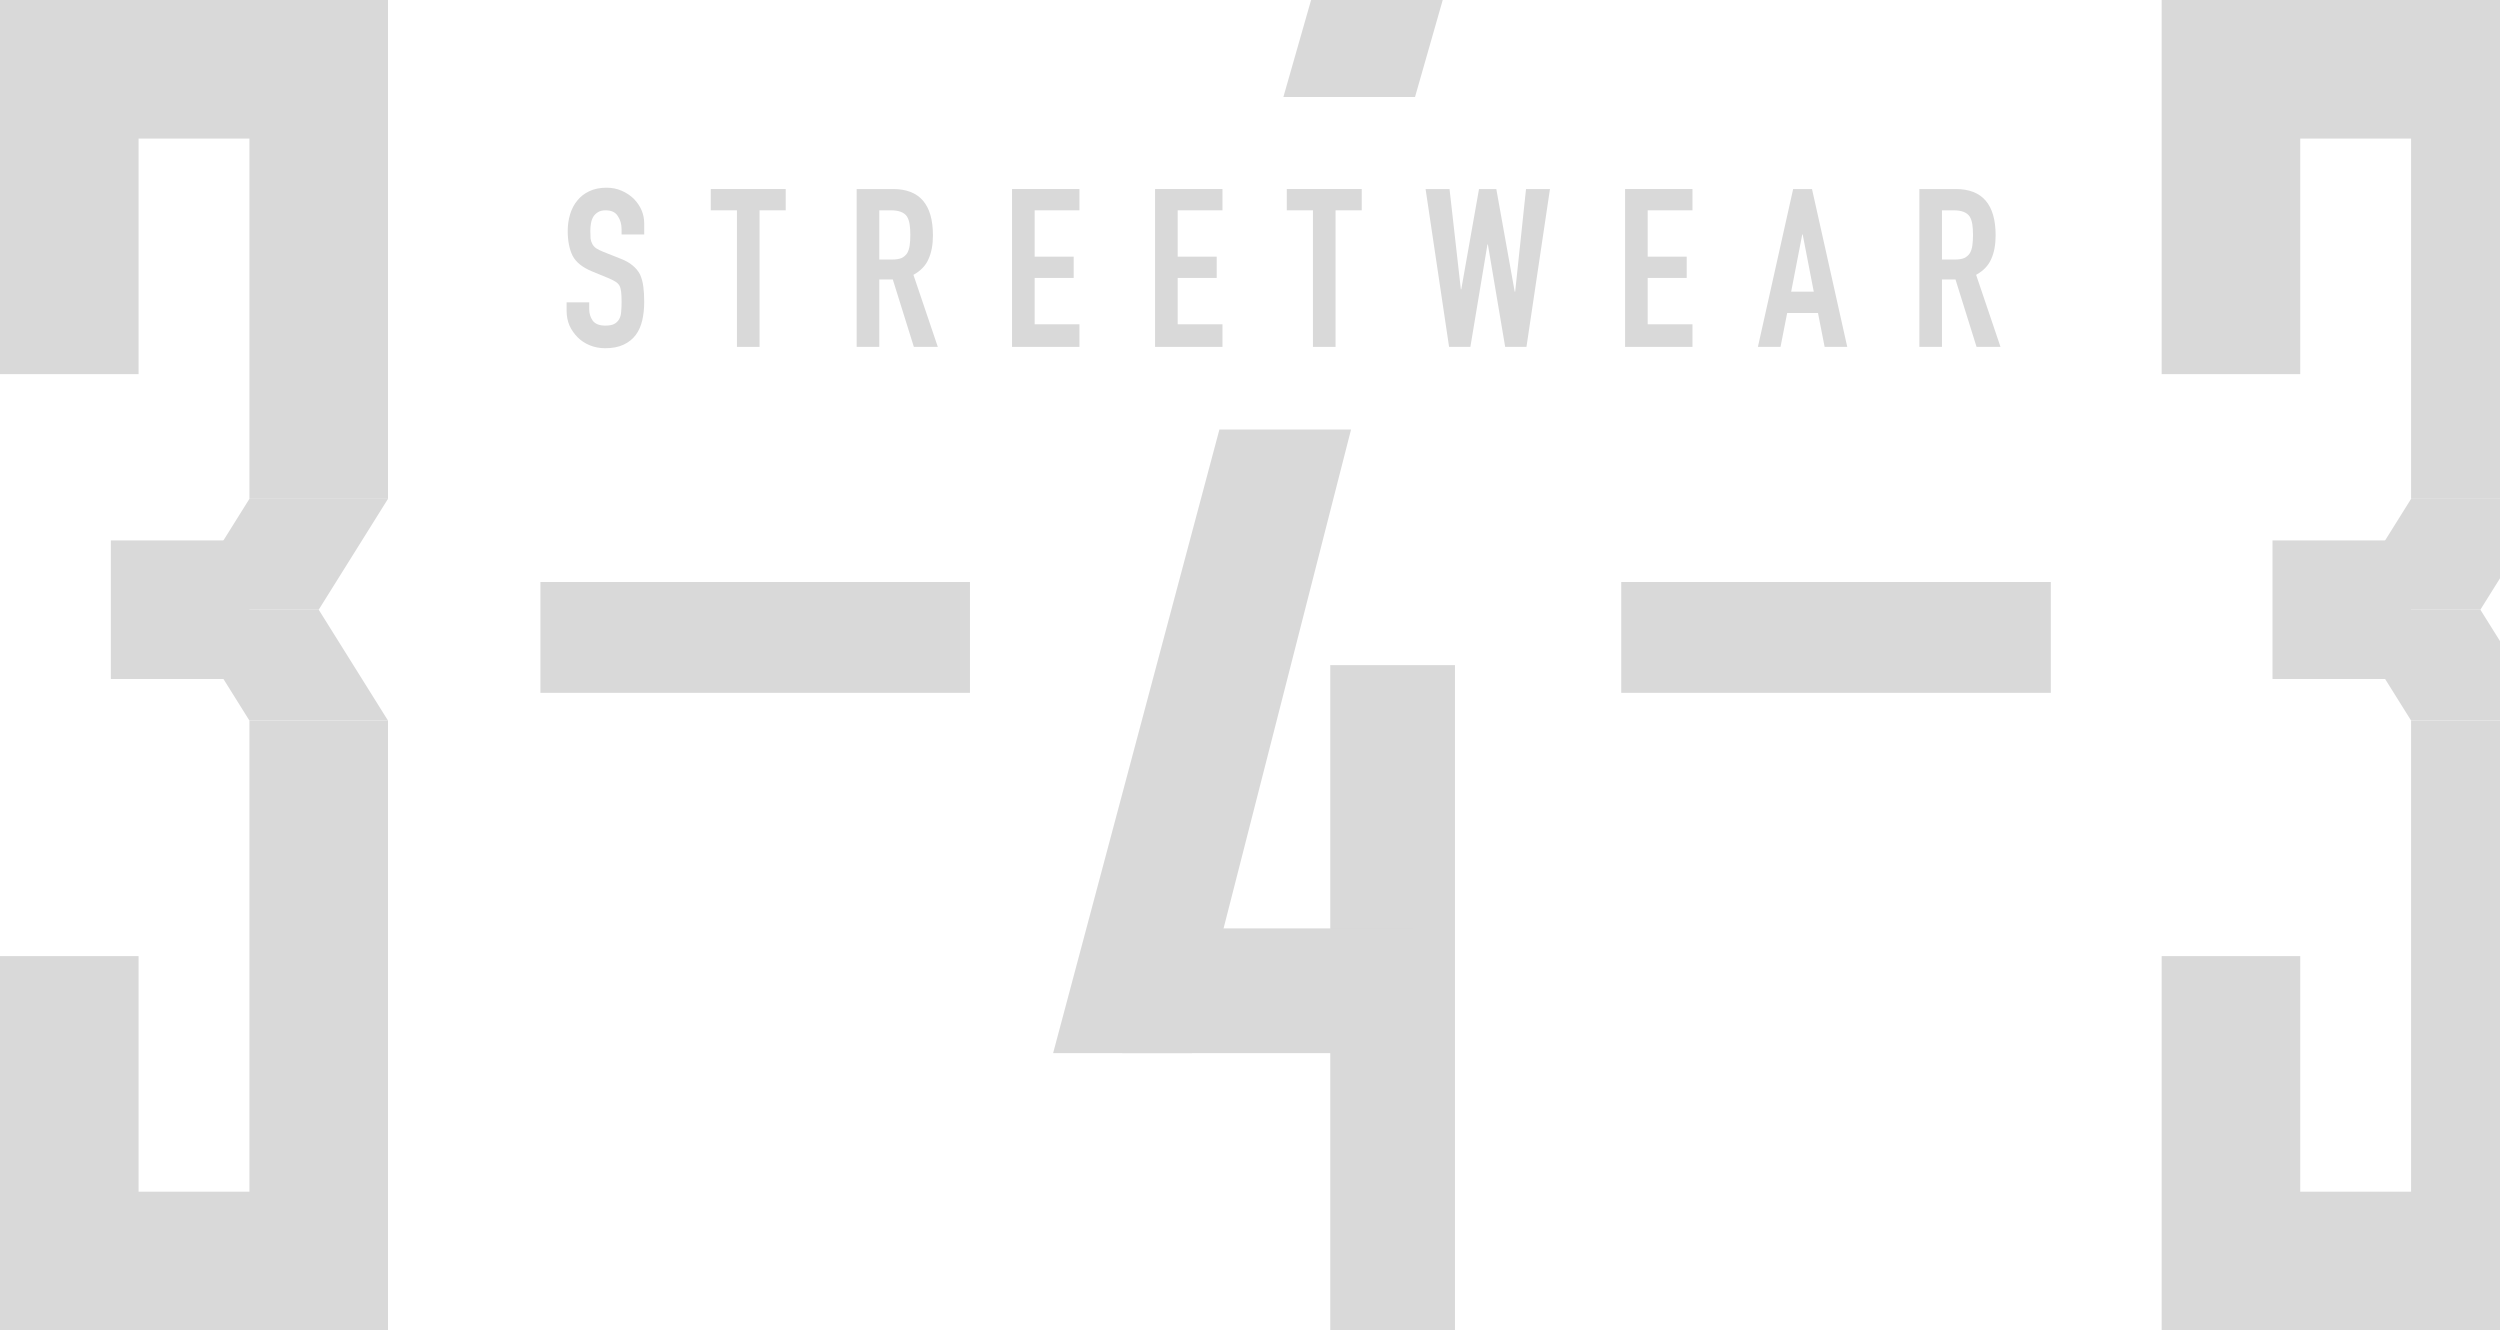 <svg width="1246" height="663" viewBox="0 0 1246 663" fill="none" xmlns="http://www.w3.org/2000/svg">
<path d="M0 5.33969e-07H69.062V186.469H0V5.33969e-07Z" fill="#D9D9D9"/>
<path d="M13.812 69.062L13.812 1.11416e-05L193.375 3.29268e-06V69.062L13.812 69.062Z" fill="#D9D9D9"/>
<path d="M124.312 0L193.375 3.29268e-06V248.625H124.312V0Z" fill="#D9D9D9"/>
<path d="M0 663H69.062V476.531H0V663Z" fill="#D9D9D9"/>
<path d="M13.812 593.937L13.812 663H193.375V593.937H13.812Z" fill="#D9D9D9"/>
<path d="M124.312 663H193.375V359.125H124.312V663Z" fill="#D9D9D9"/>
<path d="M55.25 269.344H124.312V338.406H55.25V269.344Z" fill="#D9D9D9"/>
<path d="M124.312 248.625H193.375L158.844 303.875H89.781L124.312 248.625Z" fill="#D9D9D9"/>
<path d="M158.844 303.875H89.781L124.312 359.125H193.375L158.844 303.875Z" fill="#D9D9D9"/>
<path d="M1077.37 0H1146.44V186.469H1077.37V0Z" fill="#D9D9D9"/>
<path d="M1091.19 69.062V1.11416e-05L1270.75 3.29268e-06V69.062L1091.19 69.062Z" fill="#D9D9D9"/>
<path d="M1201.69 0L1270.75 3.29268e-06L1270.75 248.625H1201.69V0Z" fill="#D9D9D9"/>
<path d="M1077.37 663H1146.44V476.531H1077.37V663Z" fill="#D9D9D9"/>
<path d="M1091.19 593.937V663H1270.75V593.937H1091.19Z" fill="#D9D9D9"/>
<path d="M1201.69 663H1270.75V359.125H1201.69V663Z" fill="#D9D9D9"/>
<path d="M1132.62 269.344H1201.69V338.406H1132.62V269.344Z" fill="#D9D9D9"/>
<path d="M1201.69 248.625H1270.75L1236.22 303.875H1167.16L1201.69 248.625Z" fill="#D9D9D9"/>
<path d="M1236.22 303.875H1167.16L1201.69 359.125H1270.75L1236.22 303.875Z" fill="#D9D9D9"/>
<path d="M663 331.5H725.156V663H663V331.5Z" fill="#D9D9D9"/>
<path d="M559.406 524.875V462.719H704.437V524.875H559.406Z" fill="#D9D9D9"/>
<path d="M607.75 214.094H673.359L593.937 524.875H524.875L607.75 214.094Z" fill="#D9D9D9"/>
<path d="M653.447 0H719.056L705.244 48.344H639.634L653.447 0Z" fill="#D9D9D9"/>
<path d="M269.344 290.062H483.437V345.312H269.344V290.062Z" fill="#D9D9D9"/>
<path d="M808.031 290.062H1022.12V345.312H808.031V290.062Z" fill="#D9D9D9"/>
<path d="M321.073 116.869H309.802V114.327C309.802 111.749 309.176 109.539 307.923 107.697C306.745 105.782 304.719 104.824 301.846 104.824C300.299 104.824 299.047 105.119 298.089 105.708C297.131 106.298 296.358 107.034 295.768 107.918C295.179 108.876 294.774 109.981 294.553 111.233C294.332 112.412 294.221 113.664 294.221 114.99C294.221 116.537 294.258 117.826 294.332 118.858C294.479 119.889 294.774 120.81 295.216 121.62C295.658 122.431 296.284 123.13 297.094 123.72C297.978 124.309 299.157 124.898 300.63 125.488L309.249 128.913C311.754 129.871 313.78 131.013 315.327 132.339C316.874 133.591 318.089 135.064 318.973 136.759C319.784 138.527 320.336 140.553 320.631 142.836C320.926 145.046 321.073 147.588 321.073 150.461C321.073 153.776 320.741 156.87 320.078 159.743C319.415 162.542 318.347 164.936 316.874 166.925C315.327 168.988 313.301 170.609 310.796 171.787C308.292 172.966 305.235 173.555 301.625 173.555C298.899 173.555 296.358 173.076 294 172.119C291.643 171.161 289.617 169.835 287.923 168.141C286.229 166.446 284.866 164.494 283.834 162.284C282.877 160.001 282.398 157.533 282.398 154.881V150.682H293.669V154.218C293.669 156.28 294.258 158.159 295.437 159.853C296.689 161.474 298.752 162.284 301.625 162.284C303.54 162.284 305.014 162.026 306.045 161.511C307.15 160.921 307.997 160.111 308.586 159.08C309.176 158.048 309.507 156.833 309.581 155.433C309.728 153.96 309.802 152.339 309.802 150.571C309.802 148.509 309.728 146.814 309.581 145.488C309.434 144.162 309.139 143.094 308.697 142.284C308.181 141.473 307.481 140.81 306.597 140.295C305.787 139.779 304.682 139.227 303.282 138.637L295.216 135.322C290.354 133.333 287.076 130.718 285.381 127.477C283.761 124.162 282.95 120.036 282.95 115.101C282.95 112.154 283.356 109.355 284.166 106.703C284.976 104.051 286.192 101.767 287.812 99.852C289.359 97.936 291.312 96.426 293.669 95.321C296.1 94.142 298.973 93.553 302.288 93.553C305.087 93.553 307.629 94.069 309.912 95.1C312.27 96.132 314.296 97.494 315.99 99.189C319.379 102.725 321.073 106.776 321.073 111.344V116.869Z" fill="#D9D9D9"/>
<path d="M367.289 172.892V104.824H354.25V94.216H391.599V104.824H378.56V172.892H367.289Z" fill="#D9D9D9"/>
<path d="M438.234 104.824V129.355H444.643C446.632 129.355 448.216 129.097 449.394 128.582C450.573 127.992 451.494 127.182 452.157 126.151C452.746 125.119 453.151 123.867 453.372 122.394C453.593 120.847 453.704 119.079 453.704 117.09C453.704 115.101 453.593 113.37 453.372 111.896C453.151 110.349 452.709 109.023 452.046 107.918C450.647 105.856 447.995 104.824 444.09 104.824H438.234ZM426.963 172.892V94.216H445.085C458.345 94.216 464.975 101.914 464.975 117.311C464.975 121.952 464.238 125.893 462.765 129.134C461.365 132.376 458.861 134.991 455.251 136.98L467.406 172.892H455.472L444.974 139.3H438.234V172.892H426.963Z" fill="#D9D9D9"/>
<path d="M504.399 172.892V94.216H537.991V104.824H515.67V127.919H535.118V138.527H515.67V161.621H537.991V172.892H504.399Z" fill="#D9D9D9"/>
<path d="M575.685 172.892V94.216H609.277V104.824H586.956V127.919H606.404V138.527H586.956V161.621H609.277V172.892H575.685Z" fill="#D9D9D9"/>
<path d="M654.374 172.892V104.824H641.335V94.216H678.684V104.824H665.645V172.892H654.374Z" fill="#D9D9D9"/>
<path d="M772.502 94.216L760.789 172.892H750.181L741.562 121.841H741.341L732.832 172.892H722.224L710.511 94.216H722.445L728.081 144.162H728.302L737.142 94.216H745.761L754.932 145.378H755.153L760.568 94.216H772.502Z" fill="#D9D9D9"/>
<path d="M809.936 172.892V94.216H843.528V104.824H821.207V127.919H840.655V138.527H821.207V161.621H843.528V172.892H809.936Z" fill="#D9D9D9"/>
<path d="M903.984 145.378L898.459 116.869H898.238L892.713 145.378H903.984ZM876.138 172.892L893.708 94.216H903.1L920.67 172.892H909.399L906.084 155.986H890.724L887.409 172.892H876.138Z" fill="#D9D9D9"/>
<path d="M967.879 104.824V129.355H974.288C976.277 129.355 977.86 129.097 979.039 128.582C980.218 127.992 981.139 127.182 981.802 126.151C982.391 125.119 982.796 123.867 983.017 122.394C983.238 120.847 983.349 119.079 983.349 117.09C983.349 115.101 983.238 113.37 983.017 111.896C982.796 110.349 982.354 109.023 981.691 107.918C980.291 105.856 977.639 104.824 973.735 104.824H967.879ZM956.608 172.892V94.216H974.729C987.989 94.216 994.62 101.914 994.62 117.311C994.62 121.952 993.883 125.893 992.409 129.134C991.01 132.376 988.505 134.991 984.895 136.98L997.05 172.892H985.116L974.619 139.3H967.879V172.892H956.608Z" fill="#D9D9D9"/>
</svg>
